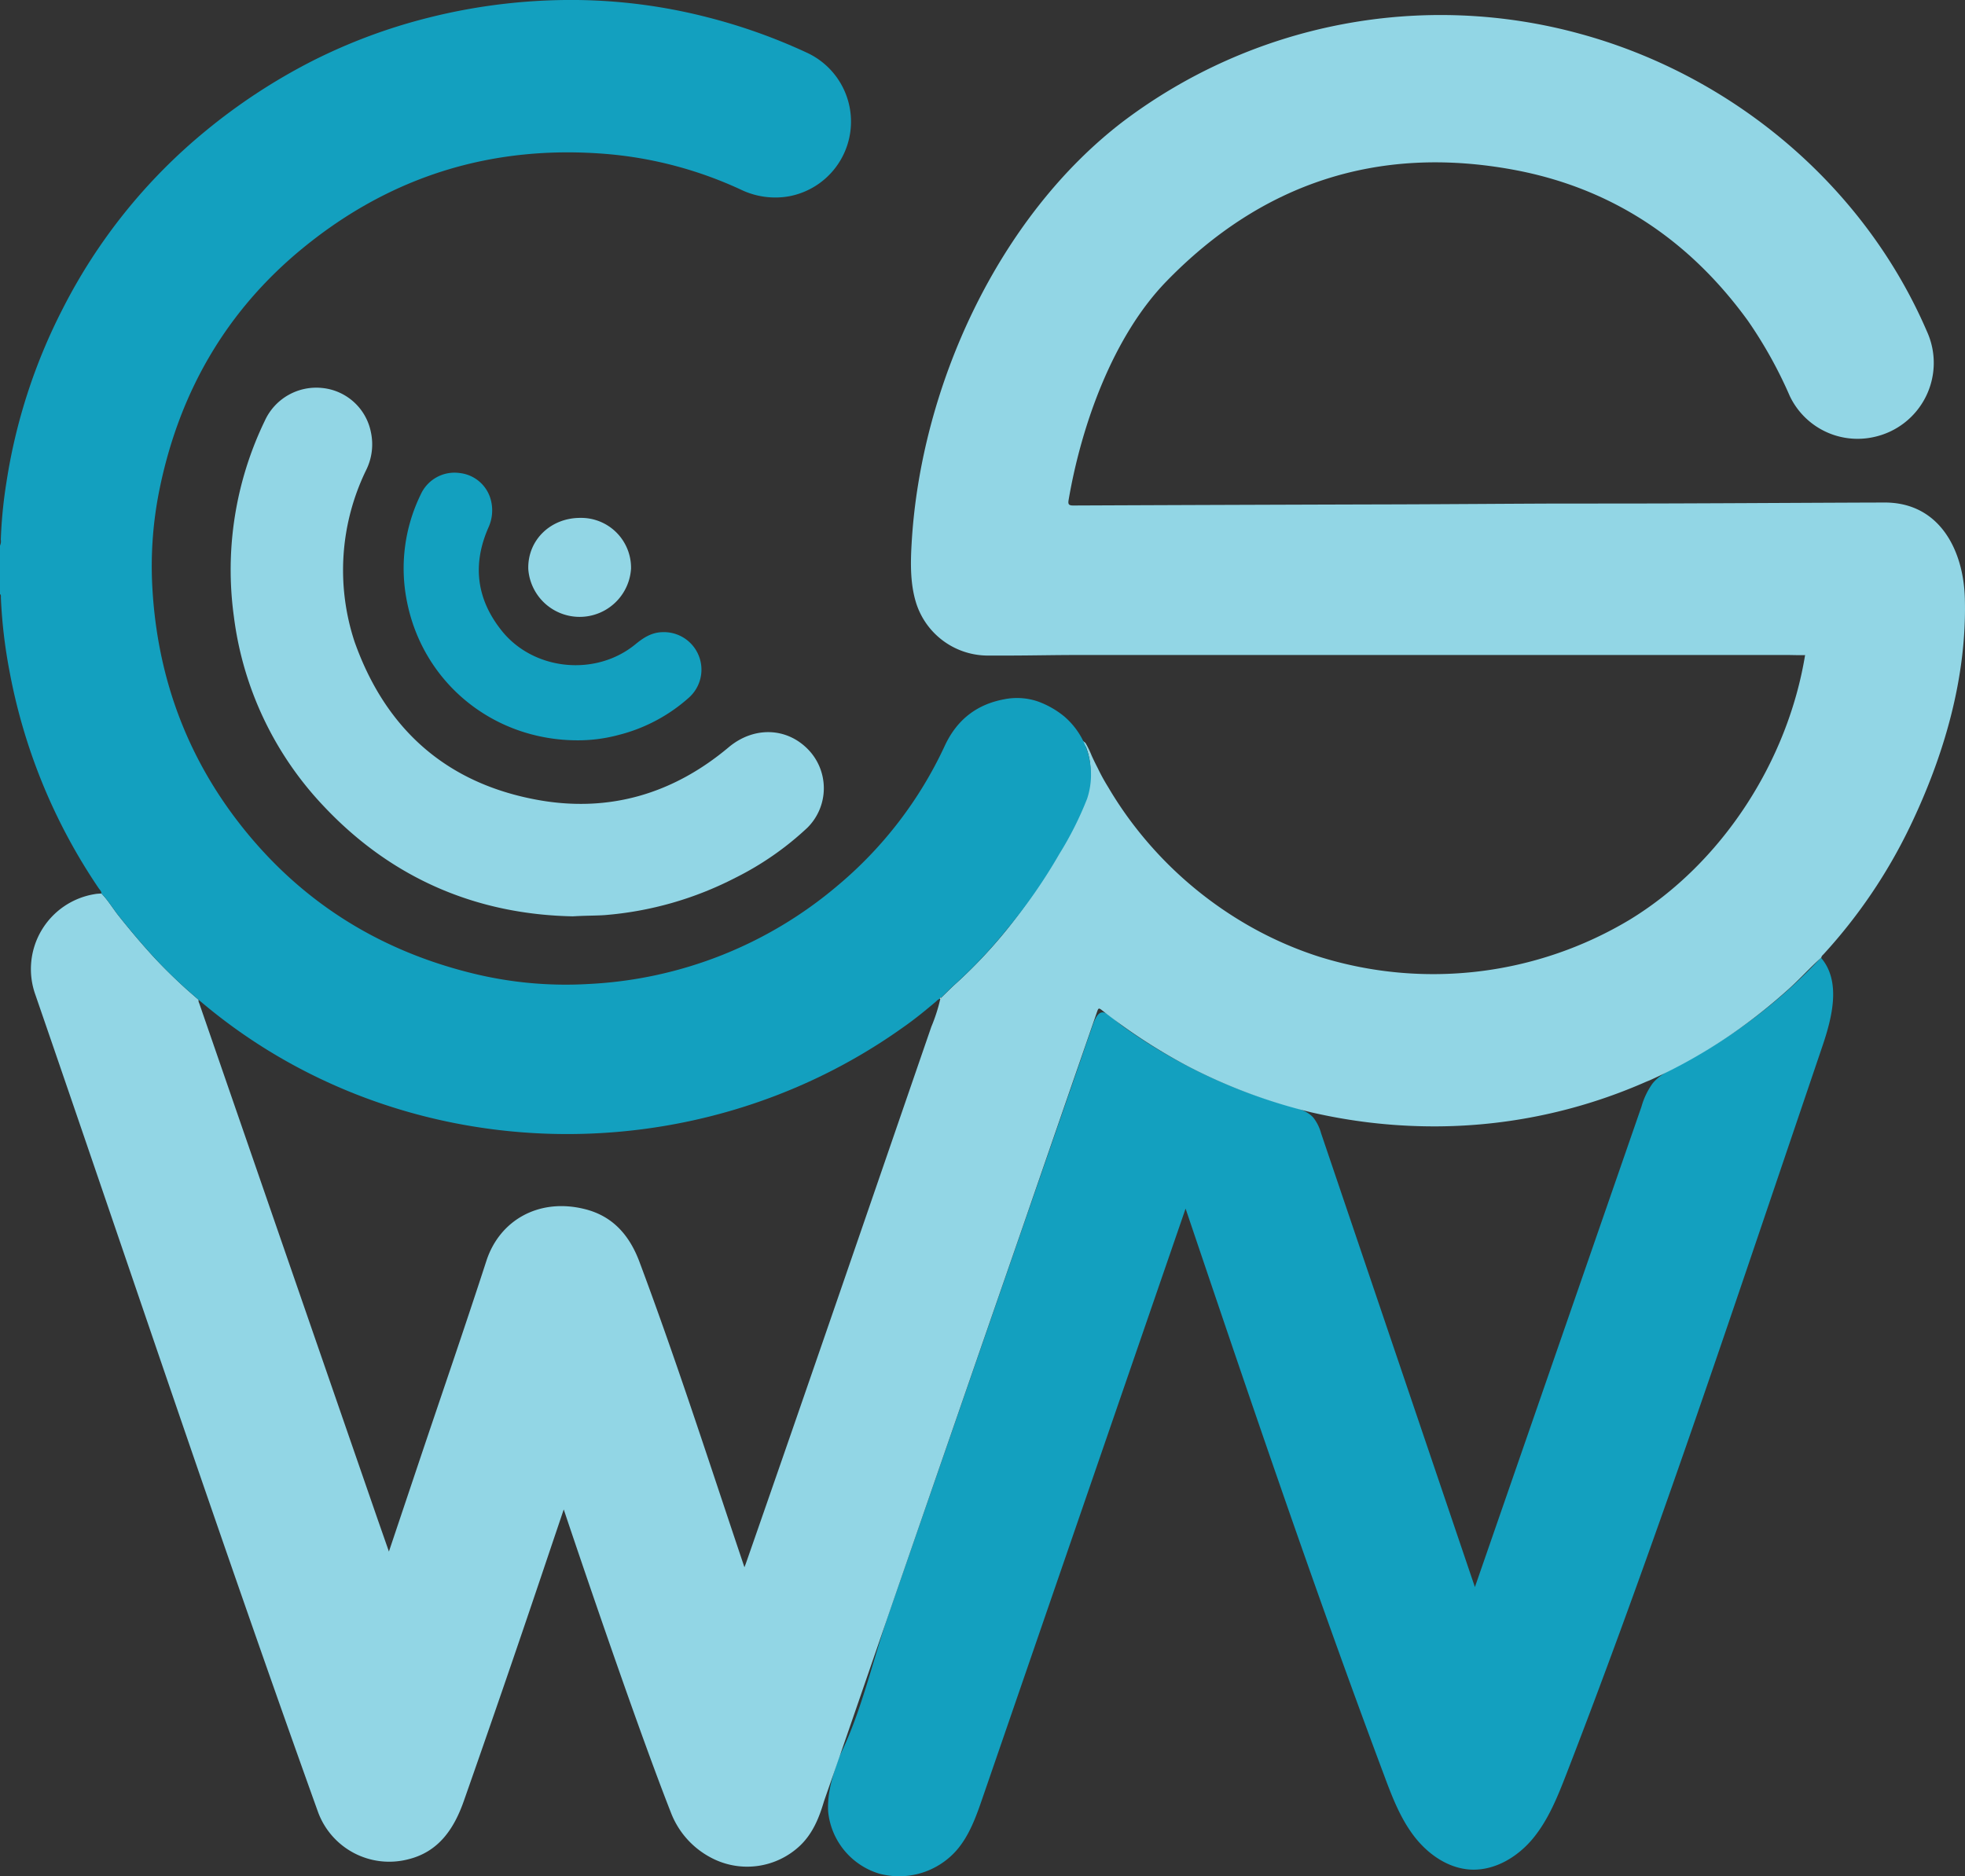 <svg xmlns="http://www.w3.org/2000/svg" viewBox="0 0 534.25 510.2"><rect x="0" y="0" width="534.25" height="510.2" fill="#333333" stroke="none"/><defs><style>.cls-1{fill:#13a0bf;}.cls-2{fill:#92d6e5;}.cls-3{fill:#fefeff;}</style></defs><title>cswn</title><g id="Layer_2" data-name="Layer 2"><g id="Layer_1-2" data-name="Layer 1"><path class="cls-1" d="M225.18,489.81c.25-4.14,1.63-8.22,3-12.17,6-11.95,9.14-26.38,13.52-39l13.8-39.82,27.59-79.63,9.38-27.08c1.56-4.51,3.08-9,4.69-13.54,2.2-6.13,4.09-2.4,8.33.63a143,143,0,0,0,45.14,21.56c2.34.64,4.84,1.32,6.45,3.14a12.09,12.09,0,0,1,2.1,4.24L401,431.54,446.29,300.9a20.15,20.15,0,0,1,3-6.28c1.87-2.3,4.63-3.64,7.25-5a142.2,142.2,0,0,0,38.55-29.21c5.5,6.39,3.09,16.11.38,24.09l-13.92,41.07c-17.79,52.5-35.6,105-55.63,156.69-2.38,6.14-4.86,12.38-9,17.47s-10.4,8.94-17,8.63c-6.15-.29-11.69-4.17-15.44-9.06s-6-10.75-8.14-16.51c-19.1-51-36.57-102.58-54-154.16L267.18,488.74c-1.76,5.12-3.6,10.37-7.17,14.45a20.82,20.82,0,0,1-21,6.26,19.66,19.66,0,0,1-13.84-16.76A20.41,20.41,0,0,1,225.18,489.81Z"/><path class="cls-2" d="M27.58,242.94c1.84,1.9,3.17,4.19,4.81,6.24,2.77,3.47,5.62,6.87,8.6,10.16s6.23,6.47,9.55,9.5c1.12,1,2.29,2,3.44,3a1.57,1.57,0,0,0,.18.94q24.27,70.27,48.58,140.52l3,8.58,7.77-23.16c6.26-18.67,12.7-37.29,18.77-56,3.62-10.94,14.21-17,26.53-14,7.64,1.83,12.25,7,15,14.26,9.42,25.16,17.72,50.7,26.24,76.17l2.35,7c.21-.56.33-.86.44-1.17,16.94-48.55,33.62-97.2,50.38-145.81a46.11,46.11,0,0,0,2.45-7.65l0,0c.25,0,.26-.14.29-.3,1.33-1.28,2.62-2.61,4-3.84a132,132,0,0,0,13.74-14.56,144.84,144.84,0,0,0,14-20.87,92.79,92.79,0,0,0,7.4-15.15c1.66-4.68,1.94-9,.18-13.65-.15-.39-1.54-1.53-1.37-1.95a5.2,5.2,0,0,1,1.22.82,25.13,25.13,0,0,1,1.66,3.41q.79,1.74,1.67,3.43a53.38,53.38,0,0,0,2.81,5.13,102.4,102.4,0,0,0,7.65,11.24,105,105,0,0,0,30.71,26.54,101,101,0,0,0,12.24,5.92q3.35,1.35,6.79,2.45A103.87,103.87,0,0,0,443.22,250c25-15.32,42.83-43,47.56-71.9,0,.11-4,0-4.42,0h-4.51l-9,0-18,0-18,0-18,0-18,0-18,0-18,0-18,0-18,0-18,0-18,0c-5.9,0-11.78.13-17.69.15H269a20.48,20.48,0,0,1-19.94-14.36c-1.6-5.2-1.52-10.76-1.2-16.19,2.45-42.65,23.61-88.83,57.61-114.76A143.22,143.22,0,0,1,429.32,9.12c41.66,11.27,77.45,41.21,94.58,81a20.62,20.62,0,0,1-14.56,28.74,20.41,20.41,0,0,1-22.74-11.2,119.25,119.25,0,0,0-11.37-20.44c-15.94-22-37.12-36.17-63.83-41.08-36.67-6.74-68.31,3.63-94.27,30.36-14.49,14.91-23.08,38.93-26.59,59.44-.2,1.14,0,1.52,1.28,1.51q44.26-.19,88.52-.31c14.47-.05,28.95-.17,43.42-.22,12.61,0,25.23,0,37.84-.06,16.94-.06,33.88-.17,50.82-.22,14.92,0,21.44,12.95,21.79,26.09.58,21.53-5.69,42.86-14.94,62.07a143.1,143.1,0,0,1-23.46,34.65c-.25.27-.57.49-.61.9-3.06,2.71-5.77,5.76-8.81,8.5a153.42,153.42,0,0,1-15.66,12.4,144.46,144.46,0,0,1-22.14,12.47c-.43.18-.86.34-1.29.53a142.62,142.62,0,0,1-59.94,12,147.79,147.79,0,0,1-29.85-3.57l-.94-.21a147.67,147.67,0,0,1-33.81-12.66,155.58,155.58,0,0,1-22.84-14.87c-1.26-1-1.24-1-1.78.56q-3.69,10.66-7.38,21.32-6.46,18.69-12.91,37.38-5.26,15.2-10.53,30.4l-13.11,37.9-10.37,30q-6.61,19.15-13.22,38.31-3.27,9.47-6.58,18.94c-1.31,4.45-3,8.68-6.42,12a20.93,20.93,0,0,1-24.28,3.38,23.23,23.23,0,0,1-11-12.45c-10.63-27.08-29.07-82.25-29.07-82.25l-2.94,8.71-3.23,9.58q-10.31,30.58-21,61c-2.68,7.62-6.89,13.84-15.15,15.85A20.62,20.62,0,0,1,86.5,492.8C60,419,35.15,344.53,9.58,270.37a20.64,20.64,0,0,1,16.19-27.25C26.37,243,27,243,27.58,242.94Z"/><path class="cls-2" d="M155.76,249.16c-26-.5-49.08-10.14-67.68-29.88a91.47,91.47,0,0,1-24.48-51.54A93.09,93.09,0,0,1,72,114.4a15.37,15.37,0,0,1,15.53-8.91,15,15,0,0,1,13.32,12.06,15.72,15.72,0,0,1-1.32,10.31,62.11,62.11,0,0,0-3.12,46.66c8.43,23.78,25,38.52,49.86,43C165.61,221,183,215.87,198.1,203.2c6.73-5.66,15.68-5.53,21.62.59a15.14,15.14,0,0,1-.19,21.26,82,82,0,0,1-19.64,13.65,93.6,93.6,0,0,1-35.55,10.13C161.83,249,159.33,248.94,155.76,249.16Z"/><path class="cls-1" d="M157.07,201.3c-23,0-42.1-15.67-46.44-37.81a45.72,45.72,0,0,1,3.78-29.08,10.08,10.08,0,0,1,10.63-5.78,9.85,9.85,0,0,1,8.45,7.47,11.17,11.17,0,0,1-.64,7.22c-4.49,10.12-3.33,19.6,3.6,28.23,8.69,10.82,25.56,12.48,36.33,3.62,2.17-1.79,4.42-3.23,7.34-3.28a10.2,10.2,0,0,1,7.22,17.77,45.28,45.28,0,0,1-19.15,10.18A42.44,42.44,0,0,1,157.07,201.3Z"/><path class="cls-2" d="M157.71,140.82a13.57,13.57,0,0,1,13.86,13.78,14,14,0,0,1-27.94.1C143.43,146.84,149.7,140.83,157.71,140.82Z"/><path class="cls-1" d="M27.58,242.94c0-.62-.46-1-.76-1.44A155.62,155.62,0,0,1,2.6,182.59,137.08,137.08,0,0,1,.24,162.53c0-.36.08-.75-.24-1V148.35a2.75,2.75,0,0,0,.22-1.63A126.31,126.31,0,0,1,1.74,131.2,154.06,154.06,0,0,1,17.11,83.84a151,151,0,0,1,38.7-48.16,159.91,159.91,0,0,1,28.9-19A151.75,151.75,0,0,1,116.65,4.77,158.69,158.69,0,0,1,156.84,0,148.9,148.9,0,0,1,192.36,4.7a154.08,154.08,0,0,1,26.87,9.56,20.65,20.65,0,0,1-4.74,39.12,21.51,21.51,0,0,1-13-1.79,108.25,108.25,0,0,0-36.31-9.7c-31-2.61-58.69,5.84-82.72,25.47-21,17.15-33.78,39.4-39.14,65.94a104.46,104.46,0,0,0-1.87,26.93c1.46,24.8,9.89,47,25.67,66.21,16.16,19.67,36.86,32.25,61.55,38.27a105.86,105.86,0,0,0,31.28,2.85,113.06,113.06,0,0,0,67.68-26.67,109.68,109.68,0,0,0,29.24-38.11c3.26-7,8.59-11.22,16.1-12.63a17.69,17.69,0,0,1,9.06.53,24.35,24.35,0,0,1,7.3,4.11,20.83,20.83,0,0,1,6.24,22.39A92.45,92.45,0,0,1,288,232.23a145.18,145.18,0,0,1-14.38,20.63,132,132,0,0,1-13.74,14.56c-1.39,1.22-2.67,2.55-4,3.84a.28.28,0,0,0-.29.3l0,0a2.2,2.2,0,0,0-1,.67c-3,2.54-6,5-9.22,7.23C187.9,320.37,107.75,317.86,54,271.85c-1.15-1-2.32-2-3.44-3-3.32-3-6.53-6.16-9.55-9.5s-5.83-6.69-8.6-10.16C30.75,247.13,29.42,244.84,27.58,242.94Z"/><path class="cls-3" d="M255.88,271.25c0,.16,0,.35-.29.3A.28.28,0,0,1,255.88,271.25Z"/></g></g></svg>